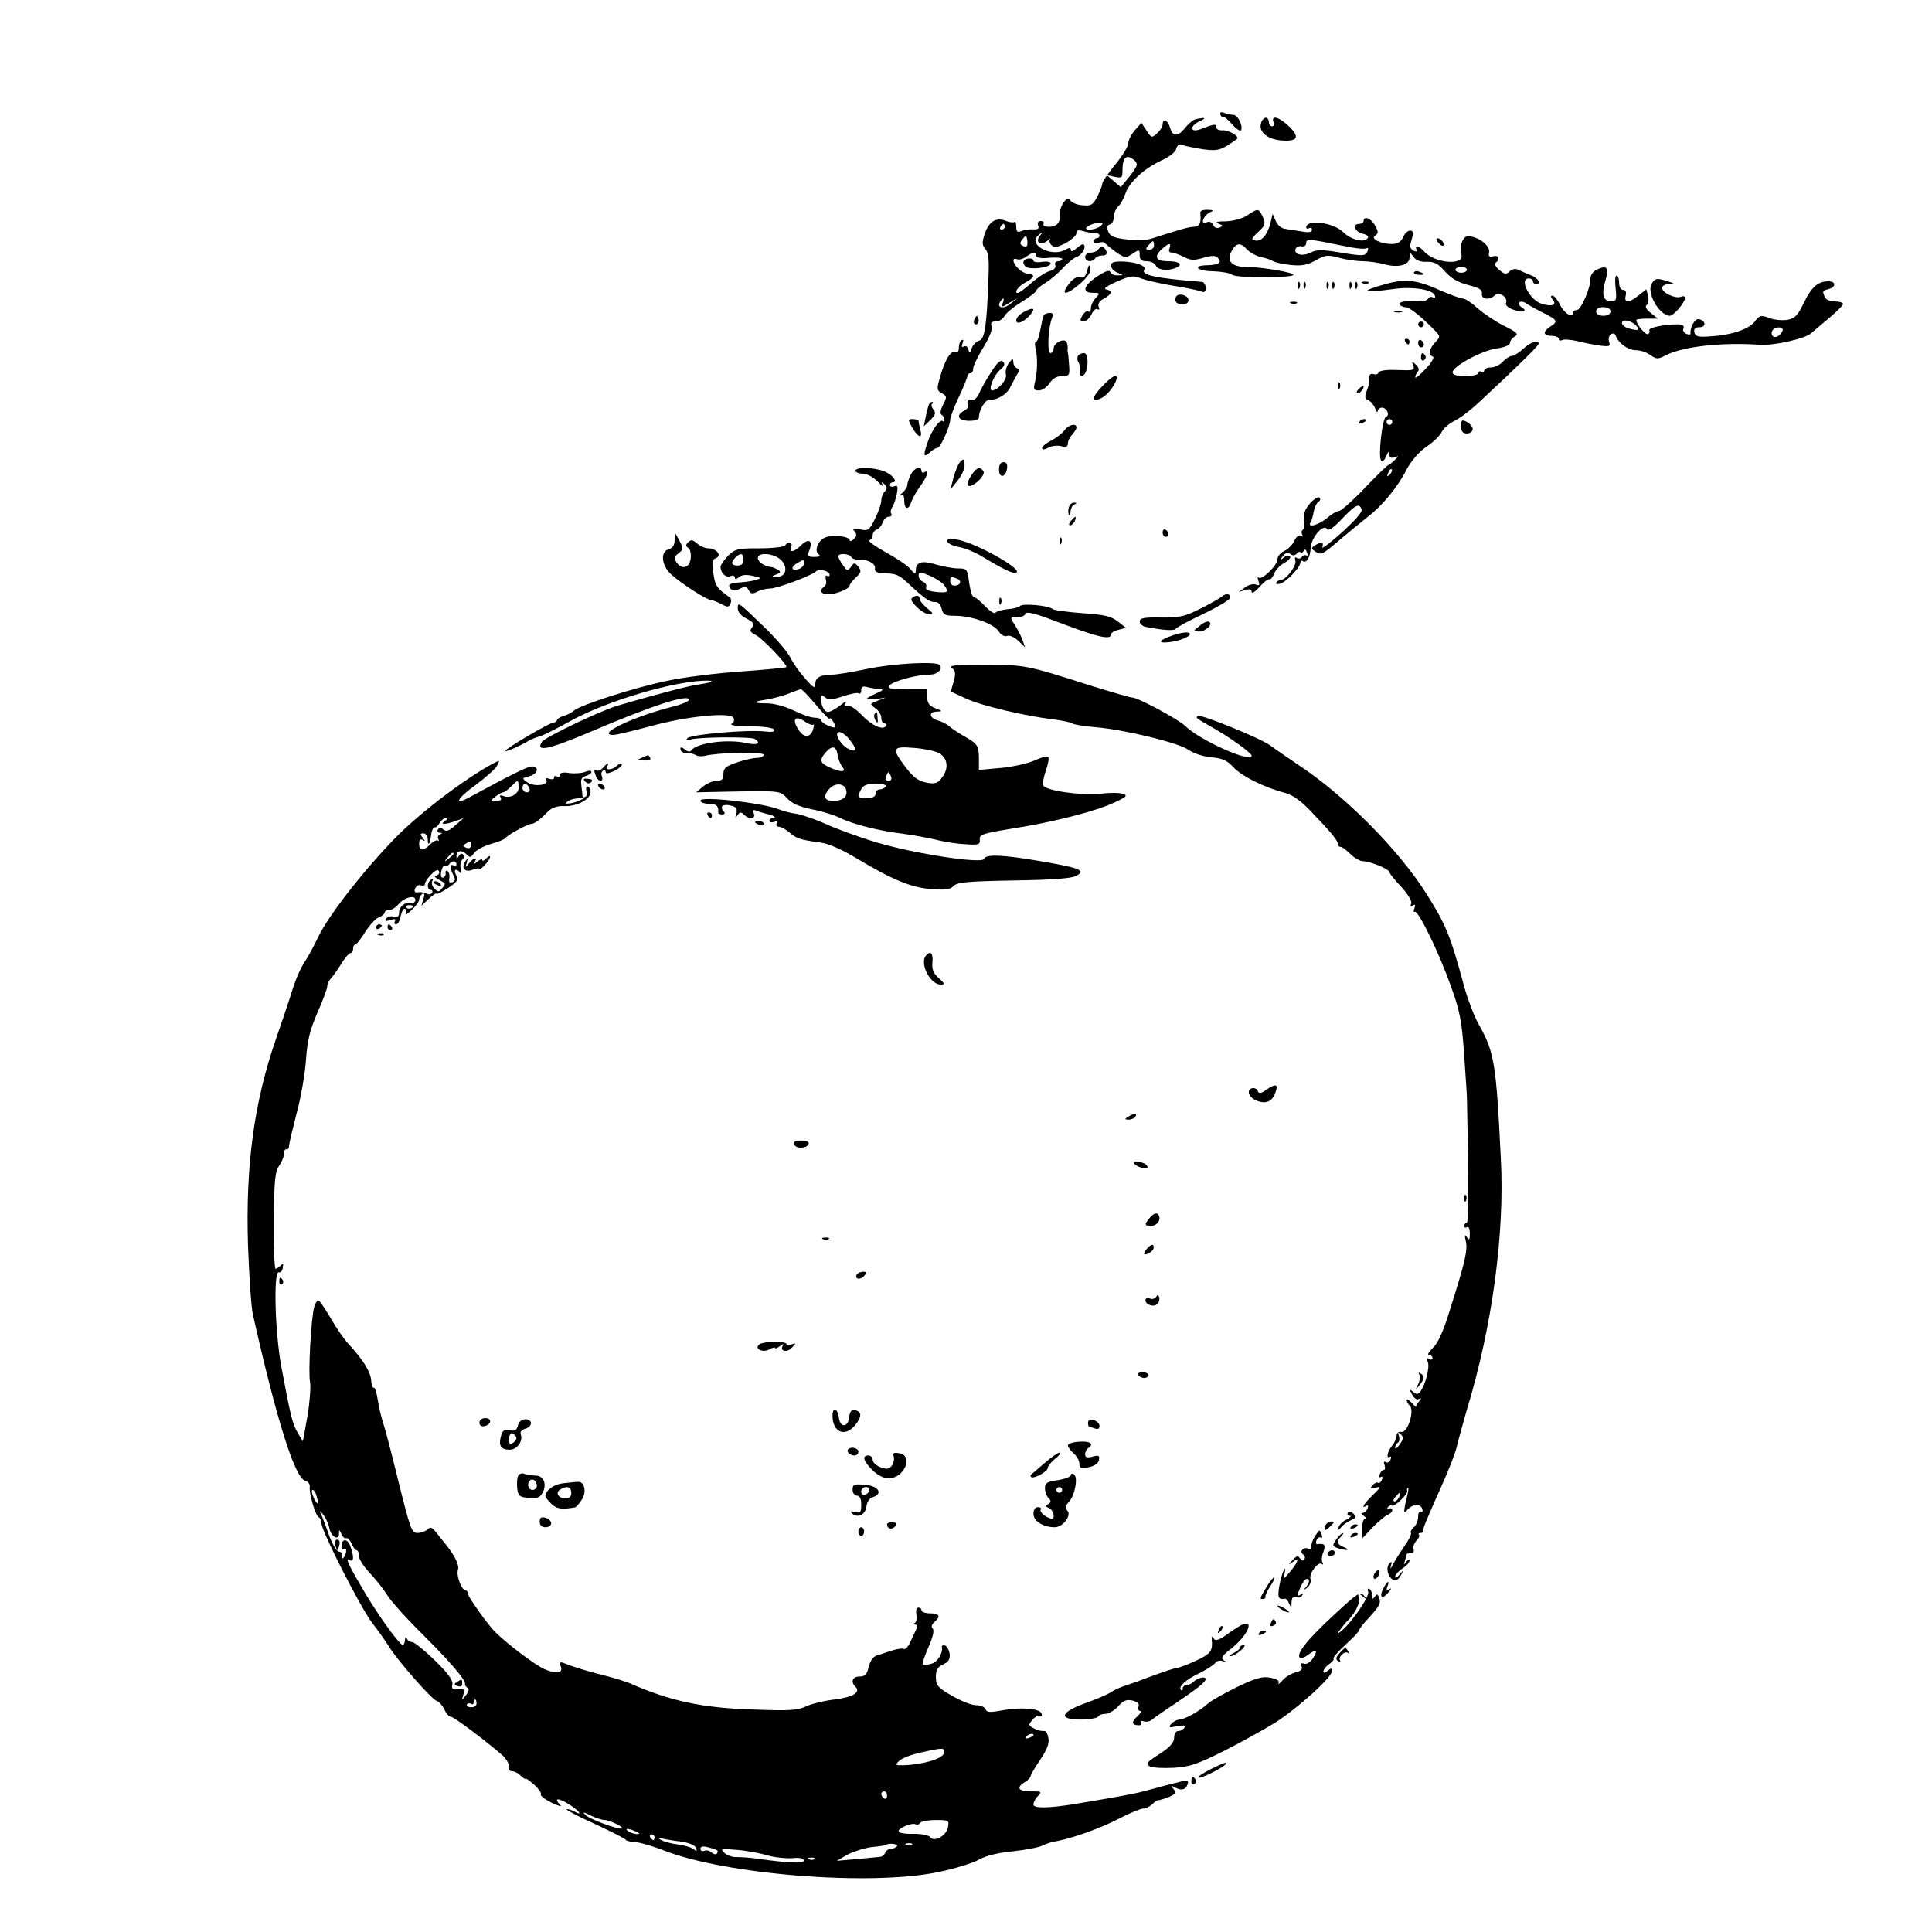 <?xml version="1.0" standalone="no"?>
<!DOCTYPE svg PUBLIC "-//W3C//DTD SVG 20010904//EN"
 "http://www.w3.org/TR/2001/REC-SVG-20010904/DTD/svg10.dtd">
<svg version="1.0" xmlns="http://www.w3.org/2000/svg"
 width="673pt" height="673pt" viewBox="0 0 673 673"
 preserveAspectRatio="xMidYMid meet">
<g transform="translate(0,673) scale(0.1,-0.1)"
fill="#000000" stroke="none">
<path d="M4251 6331 c3 -7 7 -11 11 -9 3 2 17 -10 31 -26 13 -15 27 -24 30
-20 8 15 -11 54 -27 54 -8 0 -22 3 -32 7 -11 4 -15 2 -13 -6z"/>
<path d="M4160 6313 c-8 -4 -23 -17 -33 -30 -24 -30 -43 -29 -51 2 -7 26 -26
35 -26 12 0 -8 -9 -22 -19 -31 -19 -17 -20 -17 -37 9 l-18 27 -23 -26 c-13
-15 -23 -35 -23 -46 0 -10 -20 -43 -45 -73 -25 -31 -45 -60 -45 -66 0 -6 -8
-26 -17 -45 -16 -30 -22 -34 -52 -31 -18 1 -37 9 -42 16 -7 11 -11 10 -24 -6
-8 -11 -14 -29 -13 -40 3 -29 -10 -45 -38 -45 -14 0 -22 4 -19 10 3 6 -1 10
-9 10 -10 0 -13 -6 -10 -15 5 -11 0 -15 -17 -14 -13 1 -32 -2 -41 -6 -14 -6
-18 -2 -18 16 0 12 -3 20 -6 16 -3 -3 -17 -2 -31 4 -34 13 -59 -3 -73 -47 -10
-29 -9 -38 3 -52 11 -13 13 -38 10 -107 -6 -165 -13 -207 -33 -212 -10 -3 -21
-15 -25 -26 -6 -19 -8 -20 -12 -4 -2 9 -9 14 -15 10 -8 -4 -9 0 -5 11 4 10 3
15 -3 11 -6 -3 -10 -15 -10 -27 0 -13 -5 -18 -14 -15 -16 6 -37 -32 -54 -96
-9 -32 -8 -38 9 -47 18 -10 18 -13 4 -40 -9 -18 -11 -31 -5 -35 6 -3 10 -11
10 -17 0 -6 -3 -8 -6 -5 -9 9 -39 -32 -52 -72 -17 -47 -15 -57 6 -38 10 10 23
17 28 17 10 0 44 76 44 98 0 8 13 43 30 79 17 35 30 69 30 74 0 5 5 9 10 9 6
0 10 7 10 16 0 9 16 42 35 73 22 36 33 64 29 74 -4 13 -1 17 15 17 11 0 25 9
30 19 6 11 33 33 61 50 27 17 50 34 50 39 0 4 14 16 31 26 16 10 44 33 61 52
17 18 39 36 48 39 19 6 35 34 25 43 -3 3 -14 -3 -25 -13 -12 -11 -20 -13 -20
-6 0 9 -5 9 -21 0 -50 -26 -132 21 -91 52 15 13 16 12 4 -3 -17 -22 3 -35 26
-17 9 7 14 10 10 5 -4 -4 -2 -14 5 -20 9 -10 19 -8 49 7 21 12 38 27 38 35 0
10 6 12 23 7 12 -4 30 -7 40 -6 9 0 17 -4 17 -10 0 -5 -4 -9 -10 -9 -5 0 -10
-5 -10 -11 0 -6 7 -8 17 -5 9 4 19 3 22 -1 3 -4 21 -18 38 -31 31 -21 34 -22
58 -6 24 16 25 15 25 -5 0 -16 6 -21 25 -21 14 0 28 -7 31 -15 6 -15 40 -20
68 -9 29 11 16 24 -24 24 -44 0 -52 16 -22 43 23 21 33 22 26 2 -4 -9 -1 -15
7 -15 8 0 27 -7 43 -15 23 -12 35 -13 68 -3 29 8 41 9 50 0 16 -16 4 -25 -37
-26 -55 -1 -34 -21 22 -21 28 -1 57 -6 65 -12 14 -12 202 -12 213 -1 8 8 -111
28 -162 28 -52 0 -72 20 -53 55 16 30 31 31 54 6 10 -11 32 -23 50 -27 17 -3
36 -10 41 -14 6 -4 33 -10 60 -13 39 -4 58 -1 88 16 34 19 42 20 82 9 25 -7
62 -12 83 -12 20 0 53 -5 72 -10 49 -14 90 -4 90 23 0 20 1 20 14 2 8 -12 25
-18 46 -17 27 1 40 -7 64 -34 22 -25 46 -38 81 -47 38 -10 49 -16 47 -30 -3
-20 27 -24 46 -5 14 14 46 -8 38 -28 -3 -7 8 -17 26 -23 33 -12 52 -6 28 9 -8
5 -11 12 -7 17 4 4 16 2 25 -5 9 -6 36 -21 60 -33 48 -24 50 -29 22 -47 -27
-17 -25 -32 5 -32 14 0 25 -5 25 -11 0 -5 5 -7 11 -4 6 4 29 2 52 -3 23 -6 59
-13 80 -16 34 -4 37 -3 32 14 -3 10 0 22 7 26 7 4 14 2 16 -5 9 -26 43 -51 70
-51 15 0 38 -7 51 -17 22 -15 26 -15 55 0 60 30 192 45 326 36 49 -4 162 22
180 41 3 3 29 25 58 49 28 23 52 47 52 52 0 5 -13 9 -29 9 -17 0 -31 6 -35 16
-8 21 -8 21 14 27 26 7 26 27 -1 27 -36 0 -59 -20 -85 -74 -21 -44 -31 -55
-56 -60 -17 -3 -46 -1 -64 6 -30 11 -35 10 -52 -13 -22 -27 -83 -47 -157 -51
-40 -3 -50 0 -53 15 -2 12 3 17 18 17 24 0 23 23 -2 28 -14 3 -32 -29 -29 -50
0 -4 -6 -5 -15 -1 -8 3 -13 12 -10 19 4 10 -3 14 -22 14 -46 0 -102 -12 -97
-21 3 -4 1 -10 -4 -13 -8 -5 -41 34 -41 49 0 3 17 5 38 5 l37 0 -25 20 c-16
13 -21 23 -14 27 6 5 8 19 5 31 l-6 24 -27 -21 c-33 -27 -52 -27 -45 -1 3 13
0 20 -9 20 -8 0 -14 10 -14 25 0 14 -4 25 -9 25 -5 0 -6 -20 -3 -45 4 -40 2
-45 -16 -45 -27 0 -34 25 -20 71 13 46 7 56 -27 41 -16 -7 -25 -20 -25 -34 0
-33 -33 -108 -47 -108 -7 0 -13 -4 -13 -8 0 -22 -31 -5 -45 25 -9 18 -21 33
-27 33 -7 0 -7 -5 1 -14 16 -19 -5 -26 -42 -13 -40 14 -76 87 -42 87 8 0 15
-4 15 -10 0 -5 5 -10 10 -10 21 0 9 21 -17 31 -16 6 -35 15 -44 19 -10 5 -21
3 -30 -5 -12 -12 -18 -11 -37 5 -13 11 -18 21 -12 25 17 11 11 28 -9 22 -13
-3 -17 0 -14 12 5 20 -23 47 -58 56 -20 5 -27 2 -36 -17 -5 -13 -7 -32 -3 -43
15 -42 -94 -33 -130 10 -14 17 -35 21 -25 5 3 -6 -1 -7 -10 -4 -9 4 -15 14
-12 23 2 9 6 22 8 30 7 25 -21 23 -32 -3 -9 -19 -20 -26 -41 -26 -40 0 -76 19
-57 30 11 7 11 13 -1 34 -13 25 -40 36 -40 16 0 -5 -7 -10 -15 -10 -26 0 -16
-27 11 -34 19 -5 24 -10 16 -18 -14 -14 -58 -2 -84 24 -33 33 -128 45 -128 16
0 -5 5 -6 10 -3 6 3 10 1 10 -6 0 -8 -12 -10 -37 -5 -21 3 -47 7 -58 9 -11 1
-25 13 -31 27 l-11 25 -7 -30 c-10 -42 -31 -67 -53 -63 -16 3 -15 7 10 30 25
23 26 29 16 52 -15 31 -16 31 -54 6 -18 -12 -48 -20 -75 -21 -31 0 -39 -3 -26
-8 17 -6 17 -8 4 -14 -10 -3 -19 0 -22 10 -4 8 -13 13 -21 9 -8 -3 -15 -2 -15
2 0 12 14 29 30 35 9 3 3 6 -13 6 -17 1 -27 -4 -26 -11 4 -33 -2 -48 -21 -48
-17 0 -49 -9 -148 -41 -19 -6 -55 -8 -88 -3 -44 5 -57 11 -64 28 -5 15 -3 22
6 24 8 2 14 14 14 27 0 12 7 28 14 35 8 6 20 27 26 45 14 41 64 87 126 116 26
12 49 29 51 40 4 14 11 18 22 14 9 -4 41 -10 71 -15 54 -7 64 -4 119 36 10 8
-28 31 -49 30 -14 -1 -24 4 -23 11 3 12 -9 11 -47 -4 -14 -6 -28 -9 -33 -6
-11 7 2 23 27 33 11 5 14 9 6 9 -8 -1 -22 -3 -30 -6z m-200 -156 c0 -7 -13
-27 -28 -45 l-28 -34 -24 21 -25 21 28 -6 c24 -5 27 -3 27 19 0 44 10 58 31
46 10 -5 19 -15 19 -22z m-130 -217 c-20 -13 -57 -13 -44 -1 10 10 46 19 54
14 2 -2 -2 -8 -10 -13z m-330 0 c0 -5 -5 -10 -11 -10 -5 0 -7 5 -4 10 3 6 8
10 11 10 2 0 4 -4 4 -10z m77 -67 c-3 -3 -11 -2 -17 2 -8 5 -7 11 2 22 12 15
13 14 16 -1 2 -10 1 -20 -1 -23z m1100 1 c40 -9 77 -13 83 -9 6 3 7 0 4 -9 -7
-19 -15 -19 -105 -4 -55 9 -75 8 -94 -2 -27 -14 -59 -7 -52 13 2 6 11 11 21 9
9 -2 16 3 16 11 0 16 11 15 127 -9z m-657 1 c0 -8 -7 -15 -16 -15 -14 0 -14 3
-4 15 7 8 14 15 16 15 2 0 4 -7 4 -15z m-410 -36 c0 -7 17 -10 45 -7 25 2 45
0 45 -4 0 -5 -7 -8 -15 -8 -8 0 -12 -6 -9 -14 3 -8 -4 -16 -19 -20 -13 -3 -45
-24 -70 -47 -32 -27 -47 -36 -47 -25 0 8 14 22 30 31 35 18 38 30 9 32 -20 2
-48 28 -49 47 0 4 6 6 13 3 7 -3 21 1 32 9 23 17 35 18 35 3z m1500 -49 c0 -5
-9 -10 -20 -10 -11 0 -20 5 -20 10 0 6 9 10 20 10 11 0 20 -4 20 -10z m-1617
-116 c-5 -15 -3 -15 23 1 l29 17 -25 -20 c-24 -20 -49 -15 -36 7 11 17 16 13
9 -5z m2117 -29 c0 -9 -9 -15 -25 -15 -16 0 -25 6 -25 15 0 9 9 15 25 15 16 0
25 -6 25 -15z m91 -51 c12 -15 6 -17 -28 -8 -13 4 -23 12 -23 19 0 16 35 8 51
-11z m509 -13 c0 -5 -6 -14 -14 -20 -16 -13 -32 2 -21 19 8 12 35 13 35 1z"/>
<path d="M3566 5821 c-3 -5 0 -14 7 -20 15 -12 87 -3 87 11 0 6 -13 8 -30 6
-16 -3 -30 -1 -30 4 0 11 -27 10 -34 -1z"/>
<path d="M4394 6305 c-14 -36 25 -65 86 -65 42 0 45 16 10 50 -33 32 -63 41
-54 15 4 -8 1 -15 -5 -15 -6 0 -11 7 -11 15 0 8 -5 15 -10 15 -6 0 -13 -7 -16
-15z"/>
<path d="M5010 5885 c7 -9 15 -13 17 -11 7 7 -7 26 -19 26 -6 0 -6 -6 2 -15z"/>
<path d="M3825 5860 c-3 -5 -15 -10 -26 -10 -10 0 -19 -7 -19 -15 0 -17 25
-20 35 -5 3 6 15 10 25 10 13 0 17 5 14 15 -7 17 -20 20 -29 5z"/>
<path d="M3870 5805 c0 -9 10 -20 23 -25 22 -9 22 -9 0 -9 -12 -1 -23 5 -25
11 -3 9 -17 4 -46 -15 -48 -32 -55 -57 -15 -57 25 0 25 -1 10 -18 -10 -10 -17
-26 -17 -36 0 -9 -4 -15 -9 -11 -6 3 -15 -4 -21 -15 -9 -16 -8 -20 5 -20 8 0
20 11 27 25 6 13 16 22 21 18 6 -4 8 0 4 9 -3 10 3 20 19 28 28 16 31 27 7 32
-11 2 3 12 37 27 48 21 59 22 85 11 16 -6 66 -18 110 -25 44 -7 88 -16 98 -20
13 -5 17 -2 17 12 0 11 -6 20 -12 21 -166 13 -214 24 -202 43 8 13 -28 26 -73
28 -33 1 -43 -3 -43 -14z"/>
<path d="M3787 5787 c-6 -21 -12 -27 -23 -23 -10 4 -23 -3 -35 -16 -39 -48
-19 -51 35 -5 25 23 37 40 34 53 -3 15 -5 13 -11 -9z"/>
<path d="M4926 5782 c-3 -4 4 -9 15 -9 23 -2 25 3 4 10 -8 4 -16 3 -19 -1z"/>
<path d="M4828 5741 c-96 -27 -85 -33 32 -17 63 8 131 -3 138 -23 3 -8 0 -11
-6 -7 -6 3 -14 2 -17 -4 -4 -6 -14 -10 -23 -9 -43 4 -83 -2 -77 -11 3 -5 12
-10 20 -10 14 0 48 -26 95 -73 29 -29 29 -29 9 -50 -21 -23 -25 -43 -8 -49 7
-2 -4 -21 -25 -43 -20 -22 -36 -35 -36 -29 0 5 4 14 9 20 6 5 3 15 -7 24 -14
13 -15 12 -9 -4 6 -16 1 -17 -55 -15 -39 2 -63 -2 -66 -9 -2 -6 -10 -8 -18 -5
-12 4 -19 -7 -15 -29 0 -4 -3 -18 -9 -32 -7 -18 -5 -26 6 -30 8 -3 19 -16 24
-28 5 -13 9 -17 9 -10 1 6 7 12 15 12 17 0 29 -27 14 -32 -13 -5 -28 -140 -17
-152 5 -6 12 1 18 15 7 17 10 19 10 7 1 -12 6 -15 19 -11 16 6 16 6 0 -10 -9
-9 -19 -17 -22 -17 -3 0 -40 -36 -82 -80 -42 -44 -83 -80 -90 -80 -7 0 -26
-11 -42 -25 -29 -24 -69 -35 -57 -15 4 6 9 23 11 37 3 15 10 31 17 35 6 4 8
11 3 15 -4 4 -19 -5 -33 -21 -18 -21 -24 -38 -21 -58 3 -16 1 -31 -4 -34 -5
-3 -5 -10 -2 -16 4 -7 2 -8 -4 -4 -7 4 -16 -3 -23 -17 -6 -14 -22 -30 -35 -36
-13 -6 -24 -19 -24 -29 0 -21 -54 -74 -66 -64 -4 4 -4 -1 0 -12 5 -14 3 -17
-10 -12 -8 3 -25 -1 -37 -10 l-22 -16 23 7 c15 4 22 2 22 -7 0 -7 13 1 27 17
15 17 30 29 35 27 5 -1 12 8 17 21 5 12 20 29 35 36 14 8 23 18 20 23 -3 5
-13 3 -22 -4 -15 -12 -16 -11 -3 5 9 12 17 14 26 7 8 -6 15 -6 23 2 7 7 12 8
12 3 0 -6 4 -4 9 3 7 11 9 10 14 -3 4 -9 3 -13 -2 -10 -5 3 -12 1 -16 -5 -4
-6 -11 -7 -17 -4 -7 5 -9 2 -6 -8 7 -16 -32 -68 -50 -68 -6 0 -13 -4 -16 -9
-4 -5 3 -7 14 -4 21 6 70 57 70 74 0 6 4 8 9 4 13 -7 25 14 27 48 2 35 44 83
56 65 5 -9 21 1 53 35 48 50 60 55 68 33 4 -9 -23 -39 -69 -81 -40 -36 -71
-59 -68 -51 7 18 -4 20 -26 6 -13 -9 -13 -11 0 -20 23 -15 24 -14 91 43 34 28
76 63 94 77 50 38 105 105 134 163 18 33 43 62 70 81 23 15 47 38 53 51 5 12
25 29 43 38 19 9 55 36 82 61 143 133 213 202 213 209 0 15 -28 6 -54 -18 -15
-14 -33 -25 -40 -25 -7 0 -21 -9 -31 -20 -10 -11 -29 -20 -42 -20 -12 0 -23
-5 -23 -11 0 -5 -4 -7 -10 -4 -5 3 -10 1 -10 -4 0 -6 -20 -11 -45 -11 -30 0
-45 4 -45 13 0 21 102 76 153 83 29 4 47 12 47 20 0 7 8 17 17 22 14 8 7 15
-38 37 -30 15 -71 43 -92 61 -20 19 -43 34 -51 34 -8 0 -43 13 -78 28 -82 37
-121 42 -190 23z m22 -481 c0 -5 -4 -10 -10 -10 -5 0 -10 5 -10 10 0 6 5 10
10 10 6 0 10 -4 10 -10z m-9 -183 c-10 -9 -11 -8 -5 6 3 10 9 15 12 12 3 -3 0
-11 -7 -18z"/>
<path d="M5754 5743 c-20 -31 25 -112 63 -113 13 0 53 47 53 62 0 6 -7 8 -15
4 -20 -7 -65 14 -65 31 0 7 10 13 23 14 21 1 21 1 -3 9 -38 12 -44 11 -56 -7z"/>
<path d="M4521 5734 c0 -11 3 -14 6 -6 3 7 2 16 -1 19 -3 4 -6 -2 -5 -13z"/>
<path d="M4541 5734 c0 -11 3 -14 6 -6 3 7 2 16 -1 19 -3 4 -6 -2 -5 -13z"/>
<path d="M4621 5734 c0 -11 3 -14 6 -6 3 7 2 16 -1 19 -3 4 -6 -2 -5 -13z"/>
<path d="M4641 5734 c0 -11 3 -14 6 -6 3 7 2 16 -1 19 -3 4 -6 -2 -5 -13z"/>
<path d="M4701 5734 c0 -11 3 -14 6 -6 3 7 2 16 -1 19 -3 4 -6 -2 -5 -13z"/>
<path d="M4721 5734 c0 -11 3 -14 6 -6 3 7 2 16 -1 19 -3 4 -6 -2 -5 -13z"/>
<path d="M4748 5743 c7 -3 16 -2 19 1 4 3 -2 6 -13 5 -11 0 -14 -3 -6 -6z"/>
<path d="M4096 5695 c-6 -17 3 -25 26 -25 10 0 18 6 18 14 0 18 -37 28 -44 11z"/>
<path d="M4498 5673 c7 -3 16 -2 19 1 4 3 -2 6 -13 5 -11 0 -14 -3 -6 -6z"/>
<path d="M3568 5644 c-16 -8 -28 -21 -28 -30 0 -17 28 -6 50 21 18 22 10 26
-22 9z"/>
<path d="M4858 5643 c6 -2 18 -2 25 0 6 3 1 5 -13 5 -14 0 -19 -2 -12 -5z"/>
<path d="M3636 5632 c-3 -5 -8 -28 -12 -50 -4 -23 -10 -42 -15 -42 -4 0 -5
-10 -2 -22 8 -30 7 -86 -2 -120 -6 -24 -4 -28 14 -28 11 0 28 11 37 25 11 17
26 25 44 25 25 0 27 3 24 38 -1 20 -3 39 -4 42 -1 3 -2 9 -1 14 1 5 0 15 -3
23 -7 18 -46 -1 -46 -22 0 -8 -5 -15 -11 -15 -12 0 -8 90 6 123 5 12 3 17 -8
17 -9 0 -18 -4 -21 -8z"/>
<path d="M3396 5621 c-4 -7 -5 -15 -2 -18 9 -9 19 4 14 18 -4 11 -6 11 -12 0z"/>
<path d="M4940 5600 c0 -5 5 -10 10 -10 6 0 10 5 10 10 0 6 -4 10 -10 10 -5 0
-10 -4 -10 -10z"/>
<path d="M4895 5540 c3 -5 8 -10 11 -10 2 0 4 5 4 10 0 6 -5 10 -11 10 -5 0
-7 -4 -4 -10z"/>
<path d="M4940 5536 c0 -9 5 -16 10 -16 6 0 10 4 10 9 0 6 -4 13 -10 16 -5 3
-10 -1 -10 -9z"/>
<path d="M3755 5490 c-3 -5 -3 -16 2 -22 4 -7 6 -21 4 -32 -2 -11 2 -17 11
-14 19 7 23 78 4 78 -8 0 -18 -4 -21 -10z"/>
<path d="M4950 5484 c0 -8 5 -12 10 -9 6 4 8 11 5 16 -9 14 -15 11 -15 -7z"/>
<path d="M3452 5433 c-17 -26 -36 -60 -42 -75 -8 -16 -18 -24 -26 -21 -12 5
-18 -7 -11 -23 1 -3 -6 -10 -15 -15 -29 -16 -21 -34 17 -35 22 0 35 4 35 12 0
27 24 65 39 62 24 -3 61 20 71 45 6 12 16 30 22 41 10 15 10 19 1 23 -7 3 -13
12 -13 21 -1 14 -3 14 -16 -3 -8 -11 -13 -28 -10 -39 5 -18 -27 -55 -48 -56
-15 0 5 52 27 71 16 13 19 21 11 29 -8 8 -19 -1 -42 -37z"/>
<path d="M3842 5387 c-41 -42 -43 -63 -4 -43 23 12 52 52 52 71 0 13 -19 2
-48 -28z"/>
<path d="M4661 5384 c0 -11 3 -14 6 -6 3 7 2 16 -1 19 -3 4 -6 -2 -5 -13z"/>
<path d="M4732 5374 c-7 -8 -8 -14 -3 -14 10 0 25 19 20 25 -2 1 -10 -3 -17
-11z"/>
<path d="M3237 5323 c-3 -5 -8 -24 -12 -43 l-7 -35 23 22 c17 17 20 25 11 36
-7 8 -9 17 -5 20 3 4 4 7 0 7 -3 0 -8 -3 -10 -7z"/>
<path d="M3178 5240 c20 -35 37 -40 28 -7 -3 12 -6 25 -6 30 0 4 -9 7 -20 7
-18 0 -18 -1 -2 -30z"/>
<path d="M4735 5260 c-3 -6 1 -7 9 -4 18 7 21 14 7 14 -6 0 -13 -4 -16 -10z"/>
<path d="M5090 5245 c0 -18 5 -25 20 -25 11 0 20 7 20 15 0 8 -9 19 -20 25
-18 9 -20 8 -20 -15z"/>
<path d="M3708 5231 c-7 -10 -28 -26 -45 -35 -18 -9 -33 -21 -33 -27 0 -6 8
-6 21 1 11 7 32 9 45 6 18 -5 24 -2 24 10 0 8 7 22 15 30 8 9 15 20 15 25 0
16 -28 10 -42 -10z"/>
<path d="M3342 5118 c-5 -7 -15 -31 -21 -53 l-10 -40 24 30 c14 17 25 40 25
53 0 25 -3 27 -18 10z"/>
<path d="M3480 5094 c0 -31 23 -28 28 4 2 15 -2 22 -12 22 -11 0 -16 -9 -16
-26z"/>
<path d="M2980 5090 c0 -5 11 -10 25 -10 15 0 37 -12 52 -27 15 -16 23 -21 18
-13 -6 12 -5 13 6 3 10 -10 10 -16 1 -25 -7 -7 -12 -21 -12 -31 0 -11 -10 -40
-22 -64 -20 -41 -24 -43 -52 -37 -25 5 -29 4 -19 -7 8 -11 8 -17 -3 -27 -8 -7
-14 -9 -14 -4 0 14 -62 21 -87 9 -25 -11 -38 -48 -20 -59 7 -5 1 -8 -15 -8
-25 0 -27 2 -18 25 12 33 -4 41 -30 15 -24 -24 -42 -26 -34 -5 7 17 -11 21
-21 5 -3 -5 -44 -10 -89 -10 -77 0 -85 -2 -110 -26 -14 -15 -26 -32 -26 -38 0
-22 18 -39 34 -33 9 4 16 1 16 -5 0 -7 5 -6 15 2 9 8 26 9 47 4 32 -7 32 -8 8
-15 -14 -4 -40 -7 -57 -8 -18 -1 -33 -5 -33 -10 0 -17 19 -22 39 -11 16 8 22
7 29 -6 7 -13 13 -14 30 -5 11 6 31 11 45 11 24 0 145 45 160 60 11 10 47 1
47 -12 0 -5 -4 -7 -9 -4 -5 4 -7 -2 -4 -13 3 -10 0 -22 -6 -25 -19 -12 -12
-26 14 -26 28 0 75 19 75 31 0 5 10 17 22 28 18 17 19 23 8 37 -13 15 -15 15
-26 -1 -11 -15 -14 -14 -28 7 -9 12 -16 26 -16 30 0 12 38 10 45 -2 4 -6 14
-10 23 -9 31 2 62 -13 60 -30 -2 -11 5 -16 22 -17 52 -2 59 -5 88 -31 62 -58
81 -71 98 -70 11 1 20 -7 24 -23 5 -21 12 -25 46 -25 58 0 134 -27 152 -53 9
-14 21 -21 30 -17 8 3 26 -4 39 -17 l24 -23 -10 28 c-6 15 -18 38 -27 52 -16
24 -16 25 9 25 14 0 27 5 29 12 3 8 28 3 84 -18 162 -62 214 -76 214 -54 0 5
12 13 26 16 l26 7 -28 22 c-23 18 -46 24 -123 29 -52 4 -100 10 -105 15 -16
12 -103 20 -113 10 -5 -5 -24 -10 -43 -11 -19 -2 -38 -7 -42 -12 -3 -6 -20 5
-36 22 -17 18 -34 32 -40 32 -5 0 -12 23 -16 50 -6 48 -8 50 -39 50 -18 0 -53
7 -78 14 -49 15 -69 8 -69 -23 0 -12 -5 -11 -18 6 -9 12 -48 38 -86 59 -38 21
-64 40 -58 42 7 2 12 10 12 18 0 8 7 17 15 20 8 3 17 14 20 25 4 10 13 19 21
19 8 0 12 5 9 10 -4 6 -2 16 3 23 5 7 12 27 16 46 5 27 3 32 -9 27 -8 -3 -15
-1 -15 4 0 6 4 10 10 10 20 0 -3 29 -32 39 -39 14 -98 14 -98 1z m-390 -310
c0 -13 -7 -20 -20 -20 -23 0 -26 10 -8 28 18 18 28 15 28 -8z m131 -1 c25 -25
17 -59 -14 -58 -21 0 -21 1 -3 8 16 6 17 9 5 17 -8 4 -18 9 -24 9 -22 2 -45
18 -45 31 0 22 57 17 81 -7z m79 -13 c0 -7 -9 -16 -20 -19 -25 -6 -26 8 -2 22
22 13 22 13 22 -3z m488 -73 c19 -26 15 -29 -27 -25 -27 3 -38 8 -35 17 3 7
-2 15 -10 18 -9 4 -16 13 -16 22 0 14 4 14 38 0 20 -9 43 -23 50 -32z m46 21
c18 -7 12 -24 -10 -24 -8 0 -14 7 -14 15 0 17 2 18 24 9z"/>
<path d="M3172 5075 c-7 -14 -12 -31 -12 -37 0 -6 -8 -17 -17 -25 -10 -8 -12
-12 -5 -8 8 4 12 -2 12 -19 0 -32 16 -34 25 -3 4 12 18 36 31 54 24 32 32 59
14 48 -5 -3 -10 -1 -10 4 0 21 -27 11 -38 -14z"/>
<path d="M3384 5075 c-25 -38 -13 -51 21 -23 16 14 25 30 21 36 -11 18 -24 14
-42 -13z"/>
<path d="M3724 4965 c-3 -8 -4 -20 -1 -27 3 -7 6 -3 6 9 1 12 7 24 14 26 9 4
9 6 -1 6 -7 1 -15 -6 -18 -14z"/>
<path d="M3730 4915 c-7 -9 -8 -15 -2 -15 5 0 12 7 16 15 3 8 4 15 2 15 -2 0
-9 -7 -16 -15z"/>
<path d="M4050 4876 c0 -9 5 -16 10 -16 6 0 10 4 10 9 0 6 -4 13 -10 16 -5 3
-10 -1 -10 -9z"/>
<path d="M2350 4849 c0 -18 -7 -28 -20 -32 -31 -8 -26 -57 8 -88 31 -29 124
-89 138 -89 5 0 21 -6 36 -14 23 -12 27 -12 33 2 3 8 2 18 -3 21 -44 31 -51
40 -57 84 -6 38 -4 48 9 53 22 8 2 34 -27 34 -11 0 -29 8 -39 17 -15 13 -21
14 -31 4 -9 -9 -9 -14 0 -19 7 -4 11 -21 9 -37 -4 -34 -32 -41 -50 -13 -8 14
-7 20 8 31 17 13 17 16 3 43 l-16 29 -1 -26z"/>
<path d="M3300 4845 c0 -7 17 -16 38 -20 20 -3 55 -17 77 -30 83 -50 116 -66
126 -59 19 12 -133 98 -200 113 -32 7 -41 6 -41 -4z"/>
<path d="M3691 4844 c0 -11 3 -14 6 -6 3 7 2 16 -1 19 -3 4 -6 -2 -5 -13z"/>
<path d="M3181 4650 c-11 -6 -8 -13 12 -34 14 -14 34 -26 44 -26 15 1 14 4 -7
21 -14 12 -25 25 -25 29 0 15 -10 19 -24 10z"/>
<path d="M4255 4651 c-6 -5 -39 -24 -73 -41 -56 -28 -73 -32 -138 -31 -59 1
-74 -2 -74 -14 0 -8 10 -17 23 -19 55 -11 97 -14 102 -7 2 5 45 28 94 51 50
24 92 49 95 56 6 16 -15 19 -29 5z"/>
<path d="M3481 4634 c0 -11 3 -14 6 -6 3 7 2 16 -1 19 -3 4 -6 -2 -5 -13z"/>
<path d="M2570 4611 c0 -13 12 -27 31 -36 24 -13 28 -19 19 -30 -10 -12 -7
-17 11 -26 25 -12 115 -107 108 -113 -2 -2 -73 -9 -158 -15 -85 -6 -199 -20
-254 -32 -110 -22 -304 -84 -327 -104 -8 -7 -25 -16 -37 -19 -13 -4 -23 -11
-23 -15 0 -4 -6 -8 -12 -8 -13 0 -168 -91 -168 -99 0 -4 47 15 75 32 11 7 31
15 45 19 14 4 59 27 101 50 110 63 318 129 444 142 66 6 74 -2 10 -11 -36 -5
-150 -35 -280 -73 -60 -17 -257 -111 -267 -127 -24 -37 23 -27 162 32 225 96
350 136 350 114 0 -5 -28 -17 -62 -25 -133 -34 -265 -97 -201 -97 10 0 68 14
128 30 125 35 277 50 290 30 4 -7 2 -16 -6 -21 -9 -5 15 -9 63 -9 46 0 80 -5
84 -11 5 -8 -5 -10 -32 -7 -57 7 -256 -10 -269 -23 -7 -8 -4 -9 11 -5 29 9
209 10 223 2 25 -16 8 -23 -31 -14 -66 14 -172 0 -190 -26 -4 -6 -12 -5 -22 3
-11 9 -16 10 -16 2 0 -6 6 -12 13 -13 6 0 17 -2 22 -2 6 -1 15 -4 20 -7 6 -4
19 -4 30 -2 47 12 205 15 205 4 0 -6 -10 -11 -23 -11 -13 0 -44 -7 -70 -16
-39 -13 -47 -20 -47 -40 0 -19 -5 -24 -24 -24 -13 0 -34 -9 -47 -20 l-24 -20
146 3 c146 2 147 2 171 -24 17 -18 42 -29 85 -38 33 -6 79 -20 101 -31 45 -22
137 -45 222 -55 30 -4 80 -13 110 -20 30 -8 78 -15 105 -16 44 -3 50 -1 48 17
-2 17 11 21 115 38 146 23 292 61 355 91 43 20 46 24 27 30 -12 4 -47 4 -78 0
-65 -7 -191 11 -198 29 -3 7 2 31 10 54 8 23 11 44 7 46 -5 3 -26 -3 -47 -13
-22 -10 -74 -22 -116 -26 l-78 -7 0 39 c0 45 -5 52 -49 77 -19 11 -43 26 -53
35 -10 9 -28 18 -40 21 -30 8 -35 30 -6 31 22 1 22 2 -4 12 -21 8 -28 18 -28
39 l0 28 -72 0 c-62 0 -70 2 -58 14 17 15 95 36 138 36 28 0 48 20 35 34 -13
13 -163 5 -252 -14 -52 -11 -106 -20 -122 -20 -41 0 -59 -10 -59 -33 0 -17 -6
-14 -35 19 -19 21 -43 55 -52 74 -10 19 -48 64 -85 100 -98 95 -98 95 -98 71z
m495 -281 c15 -1 11 -5 -12 -15 -18 -8 -33 -16 -33 -19 0 -3 15 -3 33 -1 l32
5 -28 -11 c-28 -11 -28 -11 -8 -26 12 -8 21 -23 21 -34 0 -10 5 -19 11 -19 5
0 8 -4 5 -9 -11 -16 -50 2 -86 40 -19 20 -41 34 -49 31 -10 -3 -11 0 -5 9 4 8
-5 4 -20 -9 -16 -12 -34 -22 -41 -22 -14 0 -25 22 -25 47 0 12 3 13 14 4 11
-10 25 -9 61 3 26 9 51 14 56 11 5 -4 9 1 9 11 0 12 6 15 23 10 12 -3 31 -6
42 -6z m-222 -56 c26 -31 47 -52 47 -48 0 11 20 -18 20 -28 0 -4 -11 -2 -25 4
-14 6 -25 15 -25 20 0 4 -10 8 -22 8 -13 0 -45 11 -73 25 -30 14 -68 25 -94
25 -51 0 -51 6 -1 13 19 3 53 12 75 20 22 9 42 16 45 16 3 1 27 -24 53 -55z
m-37 -59 c12 -8 24 -12 27 -9 3 3 3 -3 0 -14 -7 -30 -30 -34 -48 -9 -29 41
-17 59 21 32z m153 -61 c28 -35 26 -46 -3 -33 -29 14 -53 59 -32 59 8 0 24
-12 35 -26z m-41 -55 c2 -13 9 -30 14 -37 18 -21 2 -24 -36 -8 -40 17 -44 27
-19 56 22 25 37 21 41 -11z m350 9 c33 -16 39 -54 13 -87 -15 -20 -24 -23 -54
-17 -28 5 -45 18 -72 53 -50 66 -47 74 25 68 33 -2 73 -10 88 -17z m-164 -83
c3 -9 0 -15 -9 -15 -9 0 -12 6 -9 15 4 8 7 15 9 15 2 0 5 -7 9 -15z m-156 -49
c5 -21 -13 -36 -45 -36 -31 0 -37 15 -16 40 21 25 56 23 61 -4z m137 14 c-3
-5 -13 -10 -21 -10 -8 0 -14 -7 -14 -15 0 -10 -10 -15 -30 -15 -33 0 -35 3
-20 31 8 14 21 19 51 19 24 0 38 -4 34 -10z"/>
<path d="M3046 4242 c-2 -4 -1 -14 4 -22 7 -11 9 -9 7 8 -1 24 -3 26 -11 14z"/>
<path d="M4179 4550 c-24 -19 -24 -19 -3 -20 24 0 50 25 36 34 -6 3 -21 -3
-33 -14z"/>
<path d="M4083 4516 c-51 -18 -52 -29 -3 -22 48 7 86 31 53 33 -10 0 -32 -4
-50 -11z"/>
<path d="M3316 4403 c12 -9 14 -18 6 -47 l-10 -35 52 -24 c53 -25 205 -61 306
-73 30 -4 60 -10 65 -14 6 -4 42 -10 80 -13 105 -9 292 -55 325 -79 17 -12 50
-23 79 -26 39 -3 55 -11 76 -33 27 -31 106 -71 178 -90 30 -8 58 -27 97 -69
71 -74 90 -98 90 -110 0 -6 4 -10 10 -10 5 0 20 -11 34 -25 14 -14 34 -25 44
-25 25 0 92 -28 92 -38 0 -4 18 -27 41 -51 23 -25 38 -50 35 -58 -4 -9 -2 -11
6 -7 8 5 9 2 5 -10 -4 -9 -3 -15 1 -12 12 7 85 -143 126 -259 31 -85 38 -121
46 -235 5 -74 10 -144 10 -155 7 -320 6 -435 -1 -435 -5 0 -9 -5 -9 -11 0 -5
4 -7 10 -4 6 4 10 -6 10 -22 0 -22 -2 -25 -10 -13 -8 11 -9 8 -4 -13 7 -31 -1
-68 -54 -236 -24 -79 -43 -120 -61 -137 -14 -13 -20 -24 -13 -24 6 0 12 -5 12
-11 0 -5 -5 -7 -12 -3 -8 5 -9 2 -4 -11 7 -19 -9 -80 -27 -103 -8 -10 -13 -10
-25 0 -13 11 -14 10 -3 -10 7 -13 17 -20 24 -15 9 5 9 3 0 -9 -7 -8 -12 -17
-10 -19 1 -3 -6 4 -15 14 -10 11 -18 15 -18 10 0 -5 5 -14 11 -20 17 -17 -7
-94 -29 -91 -10 2 -17 -4 -17 -13 0 -9 -7 -24 -15 -34 -16 -19 -23 -48 -9 -40
5 4 6 -1 3 -9 -3 -9 -11 -13 -17 -9 -6 4 -8 0 -4 -10 3 -10 2 -17 -2 -17 -5 0
-12 -7 -15 -16 -3 -8 -2 -12 4 -9 6 3 7 -1 4 -9 -3 -9 -10 -14 -14 -11 -4 3
-13 -2 -19 -9 -10 -12 -8 -13 11 -8 20 5 19 2 -10 -26 -31 -30 -43 -50 -22
-37 6 3 7 -1 4 -9 -3 -9 -11 -16 -18 -16 -6 0 -4 -5 4 -10 8 -5 11 -10 5 -10
-5 0 -10 -15 -10 -34 l0 -35 36 38 c21 21 44 41 53 44 9 4 16 11 16 17 0 6 -5
8 -12 4 -7 -4 -8 -3 -4 5 4 6 11 9 15 6 9 -5 58 43 53 52 -2 2 -1 7 2 10 3 3
3 -5 0 -18 -16 -66 -16 -75 -2 -59 18 21 45 23 52 5 3 -9 2 -13 -4 -10 -6 3
-10 -5 -10 -18 0 -14 -7 -30 -15 -37 -8 -7 -13 -16 -10 -20 3 -4 -8 -25 -23
-46 -15 -22 -33 -50 -40 -64 -7 -15 -10 -17 -7 -5 5 15 3 17 -5 9 -14 -14 -5
-50 15 -58 9 -3 19 4 25 17 11 21 11 21 -4 3 -9 -11 -16 -15 -16 -8 0 6 11 19
25 28 14 9 25 21 25 28 0 6 -5 4 -11 -4 -9 -12 -10 -12 -5 3 3 10 6 21 6 23 0
2 7 4 15 4 8 0 12 6 9 14 -3 7 2 20 10 29 8 8 12 17 9 21 -4 3 -1 6 5 6 7 0
11 3 10 8 -1 8 3 20 65 159 25 55 48 116 52 135 4 18 20 76 35 128 88 289 132
613 118 875 -16 332 -23 371 -76 465 -17 30 -40 91 -52 135 -47 174 -62 212
-130 320 -96 153 -282 341 -445 449 -38 26 -84 57 -101 70 -37 26 -243 110
-252 102 -7 -7 -8 -6 53 -41 62 -35 134 -88 135 -97 1 -28 -182 54 -231 103
-22 22 -165 99 -184 99 -7 0 -69 18 -137 39 -236 75 -234 75 -376 75 -103 1
-129 -2 -116 -11z m1560 -2704 c-9 -13 -16 -18 -16 -12 0 7 4 14 10 18 5 3 6
13 3 23 -5 13 -3 14 7 5 10 -9 9 -16 -4 -34z m-2 -184 c-4 -8 -11 -15 -16 -15
-6 0 -5 6 2 15 7 8 14 15 16 15 2 0 1 -7 -2 -15z"/>
<path d="M2235 4090 c-18 -8 -17 -9 8 -9 16 -1 26 3 22 9 -3 6 -7 10 -8 9 -1
0 -11 -4 -22 -9z"/>
<path d="M1715 4069 c-102 -56 -257 -174 -343 -263 -111 -115 -229 -267 -264
-341 -13 -27 -32 -63 -43 -80 -20 -29 -38 -73 -55 -130 -5 -16 -27 -82 -49
-145 -76 -220 -106 -440 -97 -719 4 -107 11 -215 17 -240 81 -362 146 -570
182 -579 10 -2 17 -12 16 -21 -3 -22 19 -99 31 -106 6 -3 10 -13 10 -22 0 -27
137 -295 177 -347 21 -27 47 -64 58 -82 29 -47 147 -182 166 -189 9 -3 21 -17
27 -30 6 -14 16 -25 22 -25 10 0 108 -73 175 -130 17 -14 29 -33 27 -43 -2
-10 3 -17 12 -17 8 0 22 -7 30 -16 9 -8 16 -13 16 -10 0 4 13 -6 30 -20 16
-15 27 -30 24 -35 -2 -5 14 -17 38 -29 23 -11 37 -15 30 -8 -23 23 -12 27 23
7 39 -23 61 -48 25 -29 -12 6 -24 10 -26 7 -2 -2 43 -26 101 -52 58 -27 105
-51 105 -54 0 -3 15 -7 33 -8 17 -1 61 -14 97 -28 213 -85 722 -126 960 -76
58 12 121 32 140 43 22 13 65 24 118 29 46 5 92 14 103 20 12 6 33 13 47 15
54 9 158 46 222 80 37 19 74 34 82 34 9 0 23 7 32 15 8 9 18 15 21 14 3 0 19
4 36 11 25 11 27 15 17 28 -11 13 -10 14 8 4 21 -11 37 -5 42 16 2 10 -4 12
-20 7 -13 -3 -40 -10 -60 -15 -21 -6 -55 -15 -75 -20 -33 -9 -94 -20 -238 -44
-92 -15 -145 -16 -145 -2 0 8 7 22 16 30 14 15 12 16 -25 16 -44 0 -53 13 -21
32 11 7 20 16 20 21 0 4 15 30 34 58 23 34 32 57 28 74 -2 14 -8 25 -13 25
-17 0 -24 2 -41 11 -16 9 -16 11 -1 29 9 10 21 16 26 13 5 -3 8 0 5 8 -6 18
-71 23 -138 11 -41 -8 -53 -7 -57 4 -3 8 -18 14 -33 14 -16 0 -53 15 -84 33
-49 28 -56 36 -56 65 0 25 6 35 25 44 19 9 25 18 23 37 -2 13 -9 26 -16 29 -7
2 -12 0 -11 -5 4 -23 -16 -54 -38 -59 -13 -4 -26 -4 -29 -2 -2 3 7 30 20 60
16 36 21 59 15 65 -6 6 -4 14 6 23 23 19 18 30 -15 30 -16 0 -30 5 -30 10 0 6
-5 10 -11 10 -7 0 -9 -10 -7 -25 3 -13 0 -26 -6 -29 -7 -3 -6 -5 2 -5 8 -1 9
-6 3 -18 -5 -10 -14 -30 -21 -45 -7 -15 -17 -25 -22 -22 -4 3 -25 0 -46 -7
-20 -7 -39 -13 -42 -14 -16 -2 -29 -19 -35 -45 -5 -23 -12 -30 -31 -30 -24 0
-32 -18 -14 -36 19 -19 -9 -36 -72 -44 -36 -4 -81 -15 -100 -24 -29 -14 -59
-16 -184 -11 -177 5 -291 30 -429 91 -17 7 -53 18 -80 25 -53 13 -118 32 -149
45 -16 6 -18 4 -13 -10 10 -24 -13 -29 -55 -11 -30 12 -131 88 -173 130 -25
24 -95 123 -95 133 0 7 -4 12 -8 12 -14 0 -33 51 -27 71 6 16 -10 49 -42 89
-7 8 -21 26 -32 40 -16 20 -22 23 -32 12 -7 -6 -23 -12 -35 -12 -20 0 -25 15
-64 171 -23 94 -47 188 -54 208 -7 20 -16 57 -20 84 -4 26 -10 45 -14 43 -4
-2 -8 9 -9 25 -2 30 -28 72 -76 124 -16 16 -45 58 -65 93 -20 34 -39 62 -43
62 -4 0 -11 -9 -14 -21 -11 -34 -22 -231 -15 -264 3 -16 -1 -70 -9 -118 l-16
-88 -18 30 c-18 31 -24 53 -57 230 -22 118 -28 333 -9 329 6 -2 13 5 14 16 3
14 1 16 -8 7 -6 -6 -14 -11 -17 -11 -4 0 -7 75 -6 168 1 142 4 171 19 192 9
13 17 33 17 43 0 10 4 16 8 13 4 -2 8 3 9 12 0 9 13 62 27 117 15 55 29 138
32 185 5 67 13 101 40 163 19 43 34 84 34 92 0 7 6 20 13 27 7 7 23 30 36 51
12 20 27 37 32 37 5 0 9 7 9 15 0 8 3 15 8 15 4 0 20 20 35 45 16 24 37 47 48
50 10 4 19 11 19 16 0 5 7 9 16 9 9 0 23 9 32 20 20 24 59 34 59 15 0 -7 -7
-12 -16 -10 -21 3 -41 -13 -41 -35 0 -13 -6 -17 -19 -13 -10 3 -22 -1 -26 -7
-5 -9 -1 -10 15 -5 15 5 20 4 16 -4 -4 -6 -2 -11 4 -11 6 0 13 13 16 30 4 16
10 27 15 24 5 -3 6 -11 3 -17 -4 -7 5 -1 19 12 15 14 27 30 27 37 0 7 5 16 11
20 8 4 9 -1 4 -17 l-7 -24 26 24 c14 14 26 21 26 18 0 -4 18 5 40 19 33 22 38
29 29 45 -6 12 -6 19 0 19 5 0 12 -6 15 -12 3 -7 4 -1 1 14 -3 15 0 30 5 33 6
4 7 11 4 17 -4 6 -10 5 -15 -3 -6 -10 -9 -10 -9 -2 0 20 17 24 34 8 13 -14 16
-13 28 4 7 10 34 24 58 31 25 7 47 16 50 20 7 11 78 50 91 50 10 0 28 13 59
44 13 13 32 19 56 18 45 -2 93 25 91 50 -1 10 -5 18 -10 18 -5 0 -7 -7 -4 -15
4 -8 2 -17 -3 -20 -6 -4 -10 -3 -11 2 0 4 -2 21 -4 37 -3 21 1 29 16 33 10 3
19 9 19 14 0 5 -10 5 -22 0 -13 -5 -38 -6 -55 -4 -21 4 -33 1 -33 -6 0 -7 -4
-9 -10 -6 -5 3 -10 2 -10 -4 0 -6 -7 -7 -17 -4 -10 4 -14 2 -10 -4 11 -18 -42
-25 -65 -9 -21 15 -21 15 6 22 29 7 36 34 9 34 -15 0 -66 -25 -219 -108 -55
-30 -42 -3 21 42 36 27 70 57 76 68 11 21 11 21 -16 7z m92 -79 c2 -24 -28
-43 -53 -33 -12 4 -15 3 -10 -5 5 -8 -1 -12 -15 -12 -22 0 -22 0 -3 15 10 8
22 15 27 15 4 0 16 9 27 20 25 25 25 25 27 0z m37 -5 c3 -9 0 -15 -9 -15 -8 0
-15 7 -15 15 0 8 4 15 9 15 5 0 11 -7 15 -15z m171 -45 c-11 -5 -27 -9 -35 -9
-13 -1 -13 0 0 9 8 5 24 9 35 9 l20 0 -20 -9z m-465 -70 c-20 -13 1 -13 37 0
l28 10 -29 -25 c-21 -19 -31 -23 -41 -15 -9 8 -15 8 -20 0 -3 -5 0 -10 7 -11
10 0 10 -2 0 -6 -6 -2 -9 -10 -5 -16 3 -7 3 -9 -1 -5 -4 3 -16 -2 -27 -13 -25
-25 -39 -24 -39 2 0 13 4 18 13 13 9 -6 9 -5 0 7 -10 13 -10 16 2 16 8 0 15
-9 15 -20 0 -28 8 -18 12 16 2 15 8 26 12 25 4 -2 12 5 17 15 6 9 15 17 22 17
7 0 6 -4 -3 -10z m90 -85 c0 -9 -6 -12 -16 -8 -13 5 -13 7 -2 14 17 11 18 11
18 -6z m-60 -29 c0 -2 -8 -10 -17 -17 -16 -13 -17 -12 -4 4 13 16 21 21 21 13z
m10 -37 c0 -5 -4 -7 -10 -4 -13 8 -13 -11 0 -35 7 -13 6 -19 -4 -23 -10 -4
-13 0 -11 13 2 11 -1 22 -6 26 -5 3 -8 0 -7 -7 2 -6 -2 -13 -8 -16 -7 -2 -10
5 -7 21 3 14 9 23 13 21 5 -3 11 -1 15 5 8 13 25 13 25 -1z m-60 -29 c0 -5 -6
-10 -12 -10 -7 0 -4 -6 7 -12 29 -16 29 -16 15 -32 -10 -14 -14 -14 -27 -1 -8
8 -11 20 -7 26 4 8 3 9 -4 5 -15 -9 -16 -36 -1 -36 5 0 7 -5 4 -10 -4 -6 -12
-7 -18 -3 -7 4 -20 6 -29 5 -13 -2 -16 1 -12 13 4 9 13 14 20 11 8 -3 14 -1
14 4 0 12 32 48 43 49 4 1 7 -3 7 -9z m-90 -116 c0 -8 -19 -13 -24 -6 -3 5 1
9 9 9 8 0 15 -2 15 -3z m-337 -2056 c9 -31 2 -33 -11 -3 -6 14 -8 25 -3 25 5
0 11 -10 14 -22z m44 -110 c6 -31 33 -47 34 -20 0 15 1 15 8 -1 4 -10 11 -17
16 -15 6 2 14 -7 20 -19 5 -13 13 -23 17 -23 5 0 8 -9 8 -19 0 -11 16 -37 36
-58 20 -21 48 -56 62 -78 13 -22 70 -85 126 -140 97 -97 148 -157 146 -171 -1
-4 3 -10 8 -13 7 -4 5 -14 -5 -26 -15 -20 -15 -20 -9 2 6 18 3 21 -18 19 -20
-3 -24 1 -20 17 2 14 -15 38 -61 83 -36 35 -72 64 -79 64 -8 0 -17 6 -19 13
-3 7 -6 5 -6 -5 -1 -10 -4 -18 -8 -18 -13 1 -96 118 -146 206 -48 82 -55 100
-37 89 13 -8 13 16 0 50 -10 27 -30 26 -30 -1 0 -8 4 -13 9 -10 11 7 8 -20 -3
-31 -4 -4 -6 -1 -4 7 2 8 -3 14 -11 15 -8 0 -24 26 -36 61 -12 34 -25 67 -29
75 -4 8 0 5 9 -6 9 -11 19 -32 22 -47z m513 -612 c0 -8 -9 -14 -19 -13 -11 0
-17 5 -15 9 3 5 10 6 15 3 5 -4 9 -1 9 4 0 6 2 11 5 11 3 0 5 -6 5 -14z m1940
-110 c0 -2 -7 -7 -16 -10 -8 -3 -12 -2 -9 4 6 10 25 14 25 6z m-312 -63 c-3
-19 -74 -40 -138 -42 -32 -1 -33 0 -18 15 9 9 42 22 75 29 80 18 85 18 81 -2z
m-198 -149 c0 -8 -4 -12 -10 -9 -5 3 -10 10 -10 16 0 5 5 9 10 9 6 0 10 -7 10
-16z m-983 -84 c20 -1 75 -29 57 -30 -21 0 -109 33 -124 47 -12 12 -9 12 17
-1 18 -9 40 -16 50 -16z m1195 -26 c-5 -29 -50 -53 -62 -33 -4 6 -30 11 -59
11 -28 -1 -51 3 -51 9 0 12 48 31 60 24 5 -3 11 -1 15 5 3 5 28 10 54 10 46 0
48 -1 43 -26z m-1087 -14 c13 -6 15 -9 5 -9 -8 0 -22 4 -30 9 -18 12 -2 12 25
0z m65 -20 c0 -5 -2 -10 -4 -10 -3 0 -8 5 -11 10 -3 6 -1 10 4 10 6 0 11 -4
11 -10z m92 -15 c28 -4 49 -13 53 -22 4 -12 2 -13 -8 -5 -7 6 -32 14 -56 17
-24 3 -50 10 -59 16 -15 9 -14 9 3 5 11 -3 41 -8 67 -11z m753 -16 c-4 -5 -13
-9 -21 -9 -8 0 -17 -6 -20 -13 -3 -8 -10 -14 -17 -15 -7 -1 -43 -4 -82 -8
l-70 -6 38 22 c22 11 60 23 85 26 25 2 47 6 48 7 8 8 44 4 39 -4z m52 5 c-3
-3 -12 -4 -19 -1 -8 3 -5 6 6 6 11 1 17 -2 13 -5z m-678 -20 c2 -2 1 -7 -2
-11 -4 -4 -12 -2 -18 4 -6 6 -18 9 -25 6 -8 -3 -14 0 -14 7 0 8 9 10 27 5 16
-4 30 -9 32 -11z m171 -16 c25 -8 64 -12 88 -11 26 3 42 0 42 -8 0 -11 -52 -9
-160 6 -25 4 -58 6 -73 6 -15 -1 -35 6 -44 15 -15 14 -11 15 43 10 32 -2 79
-11 104 -18z m167 -14 c-3 -3 -12 -4 -19 -1 -8 3 -5 6 6 6 11 1 17 -2 13 -5z"/>
<path d="M1510 3656 c0 -2 7 -7 16 -10 8 -3 12 -2 9 4 -6 10 -25 14 -25 6z"/>
<path d="M1168 1348 c2 -10 6 -18 7 -18 1 0 5 8 7 18 3 11 0 19 -7 19 -7 0
-10 -8 -7 -19z"/>
<path d="M1592 871 c-11 -7 -11 -9 2 -14 10 -4 16 -1 16 8 0 17 -1 17 -18 6z"/>
<path d="M2100 4055 c-7 -8 -16 -12 -21 -9 -11 6 -11 1 -3 -20 3 -9 11 -16 16
-16 6 0 8 7 5 15 -4 8 -2 17 3 20 6 4 10 1 10 -5 0 -6 12 -4 31 5 17 9 28 19
25 23 -4 3 -12 0 -18 -6 -15 -15 -42 -16 -33 -2 9 15 -1 12 -15 -5z"/>
<path d="M2039 4007 c7 -7 14 -8 21 -1 6 6 2 10 -12 11 -16 2 -18 -1 -9 -10z"/>
<path d="M2085 3990 c3 -5 11 -10 16 -10 6 0 7 5 4 10 -3 6 -11 10 -16 10 -6
0 -7 -4 -4 -10z"/>
<path d="M2440 3941 c0 -6 14 -11 30 -11 26 0 34 -8 32 -31 -1 -3 6 -6 13 -6
11 0 12 4 4 13 -13 16 2 25 30 17 16 -4 20 -11 16 -27 -5 -16 -4 -18 4 -6 8
12 13 12 23 2 18 -18 41 -15 34 4 -5 12 -2 15 11 9 10 -4 26 -8 37 -11 22 -4
34 -14 18 -14 -7 0 -12 -4 -12 -10 0 -5 7 -6 17 -3 11 4 14 3 9 -5 -4 -7 -1
-12 7 -12 8 0 24 -9 37 -20 25 -21 35 -25 108 -35 27 -3 76 -25 126 -55 123
-74 190 -102 260 -107 49 -4 66 -2 78 11 14 13 48 16 210 19 135 2 200 7 217
16 35 19 15 27 -124 51 -133 23 -192 25 -197 8 -6 -18 -244 18 -376 58 -63 19
-142 48 -176 64 -34 15 -79 31 -101 35 -22 3 -49 10 -60 15 -56 23 -275 48
-275 31z"/>
<path d="M2465 3890 c3 -5 8 -10 11 -10 2 0 4 5 4 10 0 6 -5 10 -11 10 -5 0
-7 -4 -4 -10z"/>
<path d="M2630 3866 c0 -2 7 -6 15 -10 8 -3 15 -1 15 4 0 6 -7 10 -15 10 -8 0
-15 -2 -15 -4z"/>
<path d="M1692 3738 c-7 -7 -12 -8 -12 -4 0 5 -8 2 -17 -5 -11 -10 -14 -10 -9
-1 11 18 -5 14 -20 -5 -13 -17 -14 -17 -8 2 4 15 4 17 -4 6 -17 -24 -4 -41 24
-31 13 5 24 7 24 3 0 -4 9 3 21 16 21 23 22 40 1 19z"/>
<path d="M1310 3499 c0 -5 5 -7 10 -4 6 3 10 8 10 11 0 2 -4 4 -10 4 -5 0 -10
-5 -10 -11z"/>
<path d="M1350 3500 c0 -5 5 -10 11 -10 5 0 7 5 4 10 -3 6 -8 10 -11 10 -2 0
-4 -4 -4 -10z"/>
<path d="M1318 3473 c7 -3 16 -2 19 1 4 3 -2 6 -13 5 -11 0 -14 -3 -6 -6z"/>
<path d="M3227 3403 c-26 -26 12 -103 51 -103 14 1 13 4 -8 23 -19 17 -24 30
-22 55 3 30 -6 41 -21 25z"/>
<path d="M4410 2933 c-17 -12 -25 -13 -28 -5 -5 17 -32 15 -32 -3 0 -8 9 -19
19 -25 37 -19 64 -10 75 28 9 26 -1 28 -34 5z"/>
<path d="M3930 2840 c-13 -8 -13 -10 2 -10 9 0 20 5 23 10 8 13 -5 13 -25 0z"/>
<path d="M2767 2743 c6 -16 45 -14 50 3 2 6 -9 11 -26 11 -21 0 -28 -4 -24
-14z"/>
<path d="M3950 2680 c0 -8 24 -20 41 -20 6 0 8 4 5 9 -8 12 -46 21 -46 11z"/>
<path d="M5101 2554 c0 -11 3 -14 6 -6 3 7 2 16 -1 19 -3 4 -6 -2 -5 -13z"/>
<path d="M4007 2490 c-22 -26 -21 -30 3 -30 23 0 38 26 23 41 -5 5 -15 1 -26
-11z"/>
<path d="M2868 2413 c7 -3 16 -2 19 1 4 3 -2 6 -13 5 -11 0 -14 -3 -6 -6z"/>
<path d="M3996 2381 c-19 -21 -12 -28 13 -12 7 5 12 14 9 21 -2 7 -10 4 -22
-9z"/>
<path d="M2985 2291 c-10 -17 12 -21 25 -6 10 12 10 15 -3 15 -9 0 -18 -4 -22
-9z"/>
<path d="M973 2265 c0 -8 4 -12 9 -9 5 3 6 10 3 15 -9 13 -12 11 -12 -6z"/>
<path d="M4027 2212 c-4 -6 -14 -9 -22 -5 -8 3 -15 0 -15 -6 0 -16 29 -26 42
-13 6 6 8 16 6 23 -3 10 -6 10 -11 1z"/>
<path d="M2647 2048 c-23 -14 8 -32 32 -19 12 7 21 9 21 5 0 -3 8 0 17 7 10 8
14 9 10 2 -12 -20 14 -26 31 -8 16 17 16 17 0 12 -10 -4 -18 -3 -18 1 0 10
-78 10 -93 0z"/>
<path d="M3965 1940 c3 -5 13 -10 21 -10 8 0 14 5 14 10 0 6 -9 10 -21 10 -11
0 -17 -4 -14 -10z"/>
<path d="M4944 1942 c4 -6 2 -22 -4 -34 -11 -22 -10 -22 4 -4 19 24 20 32 4
42 -7 4 -8 3 -4 -4z"/>
<path d="M2900 1799 c0 -59 44 -77 80 -32 23 29 22 46 -3 51 -11 2 -17 -6 -19
-25 -4 -37 -32 -37 -36 0 -4 31 -22 37 -22 6z"/>
<path d="M1670 1774 c0 -9 7 -14 17 -12 25 5 28 28 4 28 -12 0 -21 -6 -21 -16z"/>
<path d="M1804 1764 c-4 -16 -11 -20 -29 -16 -19 3 -25 -1 -30 -21 -9 -33 0
-47 30 -47 26 0 48 30 39 53 -3 9 3 16 15 20 27 7 27 33 1 33 -13 0 -23 -9
-26 -22z m-12 -56 c-15 -15 -26 -4 -18 18 5 13 9 15 18 6 9 -9 9 -15 0 -24z"/>
<path d="M3790 1774 c0 -8 2 -14 4 -14 2 0 11 -3 20 -6 10 -4 16 -1 16 9 0 8
-9 17 -20 20 -13 3 -20 0 -20 -9z"/>
<path d="M3720 1695 c0 -6 9 -18 20 -28 11 -9 20 -25 20 -36 0 -16 5 -17 32
-12 21 4 34 14 36 25 3 16 0 18 -22 12 -19 -5 -26 -3 -26 8 0 8 5 18 10 21 23
14 8 26 -30 23 -22 -1 -40 -7 -40 -13z"/>
<path d="M2955 1682 c-8 -8 5 -22 21 -22 8 0 14 6 14 13 0 13 -25 19 -35 9z"/>
<path d="M3113 1657 c3 -8 0 -23 -6 -32 -10 -13 -18 -14 -40 -6 -15 6 -27 17
-27 26 0 8 -7 15 -15 15 -23 0 -18 -19 14 -51 17 -17 40 -29 55 -29 57 0 90
81 37 88 -18 3 -22 0 -18 -11z"/>
<path d="M3638 1633 c-24 -21 -45 -39 -47 -40 -2 -2 -2 -5 1 -8 8 -8 58 19 58
32 0 6 12 21 26 32 15 12 22 21 15 21 -6 0 -30 -17 -53 -37z"/>
<path d="M1804 1587 c-3 -8 -4 -28 -2 -44 3 -24 8 -28 40 -31 29 -2 39 1 48
18 16 30 4 60 -25 60 -13 0 -30 3 -39 6 -9 4 -18 0 -22 -9z m66 -33 c0 -8 -7
-14 -15 -14 -15 0 -21 21 -9 33 10 9 24 -2 24 -19z"/>
<path d="M3730 1591 c0 -5 -20 -13 -45 -17 -38 -5 -45 -10 -45 -28 0 -12 6
-28 12 -34 10 -10 10 -15 0 -21 -11 -7 -10 -9 2 -14 15 -6 23 -37 10 -37 -15
0 -44 22 -39 31 4 5 -1 9 -9 9 -10 0 -16 -9 -16 -23 0 -26 34 -47 74 -47 29 0
60 42 44 58 -9 9 -7 17 6 31 21 23 32 86 17 95 -6 4 -11 3 -11 -3z m-30 -51
c0 -5 -4 -10 -10 -10 -5 0 -10 5 -10 10 0 6 5 10 10 10 6 0 10 -4 10 -10z"/>
<path d="M1960 1563 c-32 -4 -60 -25 -60 -45 0 -4 10 -16 21 -27 19 -17 34
-20 81 -12 4 0 15 12 24 26 19 28 10 66 -14 63 -9 0 -33 -3 -52 -5z m30 -33
c0 -13 -7 -20 -19 -20 -25 0 -38 20 -20 31 23 15 39 10 39 -11z"/>
<path d="M2970 1541 c0 -12 7 -21 15 -21 10 0 15 -10 15 -31 0 -27 -3 -31 -21
-26 -15 4 -19 3 -12 -4 19 -19 48 -6 51 23 2 16 11 30 23 33 37 12 18 40 -29
43 -37 3 -42 1 -42 -17z m58 -3 c-6 -18 -28 -21 -28 -4 0 9 7 16 16 16 9 0 14
-5 12 -12z"/>
<path d="M4695 1460 c-3 -6 0 -10 7 -10 7 0 2 -6 -11 -13 -14 -6 -26 -19 -28
-27 -4 -13 -3 -13 9 0 7 9 23 20 35 25 18 8 19 12 8 22 -9 8 -16 9 -20 3z"/>
<path d="M1880 1429 c0 -12 7 -19 20 -19 11 0 20 6 20 14 0 7 -9 16 -20 19
-15 4 -20 0 -20 -14z"/>
<path d="M3090 1420 c0 -16 17 -20 28 -7 8 10 6 13 -9 14 -10 1 -19 -2 -19 -7z"/>
<path d="M4616 1415 c-3 -8 -3 -15 0 -15 3 0 12 7 20 15 13 13 13 15 1 15 -8
0 -17 -7 -21 -15z"/>
<path d="M4705 1410 c-3 -6 1 -7 9 -4 18 7 21 14 7 14 -6 0 -13 -4 -16 -10z"/>
<path d="M2990 1395 c0 -8 5 -15 10 -15 6 0 10 7 10 15 0 8 -4 15 -10 15 -5 0
-10 -7 -10 -15z"/>
<path d="M4580 1378 c-8 -13 -13 -29 -12 -35 2 -7 -3 -10 -12 -7 -17 6 -31
-12 -16 -21 6 -4 7 -11 4 -17 -4 -6 -9 -5 -15 3 -7 11 -12 10 -26 -5 -16 -18
-16 -19 0 -7 25 19 20 1 -9 -34 -25 -29 -25 -29 -19 -5 4 17 3 20 -3 10 -5 -8
-12 -34 -16 -57 -6 -40 -3 -45 21 -42 4 0 10 -8 14 -18 7 -15 8 -14 8 6 1 16
5 21 16 18 8 -4 17 -1 21 5 4 7 3 8 -4 4 -15 -9 -15 -3 0 29 6 14 15 25 20 25
12 0 10 -14 -4 -30 -11 -12 -10 -12 5 -1 10 8 15 21 12 31 -6 19 28 63 40 52
5 -4 5 -2 2 5 -4 6 -3 23 3 37 9 25 4 31 -22 27 -4 0 -5 6 -2 14 4 8 10 12 15
9 5 -3 6 2 3 10 -8 20 -6 20 -24 -6z"/>
<path d="M4655 1368 c-14 -21 -14 -23 2 -30 10 -3 25 -7 33 -7 8 0 5 4 -7 9
-26 10 -29 20 -11 38 7 7 9 12 6 12 -4 0 -14 -10 -23 -22z"/>
<path d="M4705 1380 c-3 -6 1 -7 9 -4 18 7 21 14 7 14 -6 0 -13 -4 -16 -10z"/>
<path d="M4625 1320 c-3 -5 1 -10 9 -10 9 0 16 5 16 10 0 6 -4 10 -9 10 -6 0
-13 -4 -16 -10z"/>
<path d="M4786 1245 c-3 -8 -1 -15 3 -15 5 0 11 7 15 15 3 8 1 15 -3 15 -5 0
-11 -7 -15 -15z"/>
<path d="M4415 1207 c-27 -45 -28 -47 -16 -47 6 0 10 3 9 8 -1 4 6 20 16 35
10 15 17 29 15 32 -3 2 -13 -11 -24 -28z"/>
<path d="M4820 1199 c-17 -31 -7 -43 15 -18 11 12 14 19 6 14 -11 -6 -13 -4
-8 8 9 24 0 21 -13 -4z"/>
<path d="M4766 1185 c6 -15 -59 -109 -94 -137 -16 -12 -16 -11 -2 7 8 11 17
22 20 25 29 27 49 66 44 84 -6 19 -5 20 12 6 17 -14 18 -14 5 2 -12 16 -21 10
-107 -70 -90 -83 -132 -136 -115 -147 5 -2 17 2 27 10 29 22 36 18 18 -11 -10
-15 -23 -23 -32 -19 -10 3 -12 0 -8 -10 4 -10 -3 -17 -22 -21 -15 -4 -35 -16
-45 -28 -10 -11 -16 -16 -13 -9 4 8 -6 14 -29 19 -29 5 -50 -1 -119 -34 -46
-23 -90 -48 -98 -56 -24 -23 -81 -56 -99 -56 -9 0 -22 -7 -29 -15 -11 -13 -8
-14 20 -8 24 4 31 3 26 -5 -4 -7 -14 -12 -22 -12 -8 0 -14 -10 -14 -23 0 -17
-14 -33 -51 -57 -44 -28 -49 -34 -34 -43 9 -5 47 -7 84 -5 55 3 83 13 171 57
58 29 139 74 180 99 79 50 200 159 200 181 0 11 -3 11 -15 1 -9 -8 -15 -9 -15
-2 0 6 9 17 20 25 11 8 18 16 15 19 -3 3 16 25 42 49 27 24 48 47 48 51 0 4
14 22 31 40 40 44 45 53 38 73 -5 13 -8 14 -15 3 -7 -10 -9 -9 -9 4 0 9 -4 20
-10 23 -6 3 -7 -1 -4 -10z"/>
<path d="M4450 1136 c0 -3 9 -10 20 -16 11 -6 20 -8 20 -6 0 3 -9 10 -20 16
-11 6 -20 8 -20 6z"/>
<path d="M4427 1076 c-4 -10 -1 -13 8 -9 8 3 12 9 9 14 -7 12 -11 11 -17 -5z"/>
<path d="M4330 1072 c-8 -3 -32 -18 -54 -34 -30 -22 -42 -25 -48 -16 -7 10 -8
9 -7 -2 4 -41 -3 -51 -55 -75 -30 -14 -60 -25 -66 -25 -6 0 -39 -11 -73 -23
-34 -13 -80 -30 -102 -37 -22 -7 -46 -18 -54 -24 -8 -6 -46 -23 -85 -37 -93
-33 -102 -59 -22 -59 30 0 58 5 61 10 3 6 15 10 26 10 11 0 31 12 44 26 19 21
30 25 51 20 17 -5 24 -12 20 -21 -3 -8 0 -15 6 -15 6 0 1 -8 -10 -19 -22 -18
-20 -31 5 -31 8 0 11 4 8 10 -3 5 0 7 9 4 8 -3 21 -1 28 5 7 6 44 32 82 57 77
52 106 75 106 85 0 11 -29 4 -42 -9 -7 -7 -18 -12 -25 -12 -7 0 -13 -5 -13
-12 0 -6 -3 -8 -6 -5 -11 11 16 36 65 59 25 13 49 28 54 35 4 7 15 10 25 7 12
-4 14 -3 4 3 -10 8 -4 16 23 37 56 43 87 102 45 88z"/>
<path d="M4246 1053 c-6 -14 -5 -15 5 -6 7 7 10 15 7 18 -3 3 -9 -2 -12 -12z"/>
<path d="M4385 1040 c-3 -6 1 -7 9 -4 18 7 21 14 7 14 -6 0 -13 -4 -16 -10z"/>
<path d="M4320 992 c0 -5 -10 -14 -22 -20 -13 -6 -18 -11 -12 -11 7 -1 22 8
35 19 13 10 18 19 12 20 -7 0 -13 -4 -13 -8z"/>
<path d="M4666 971 c-13 -14 -14 -21 -5 -27 7 -4 10 -3 7 2 -8 12 17 35 28 26
4 -4 4 -1 0 6 -9 16 -10 15 -30 -7z"/>
<path d="M4217 567 c-26 -13 -45 -26 -42 -29 6 -6 95 39 95 48 0 6 -1 6 -53
-19z"/>
<path d="M4150 524 c0 -8 5 -12 10 -9 6 4 8 11 5 16 -9 14 -15 11 -15 -7z"/>
</g>
</svg>
